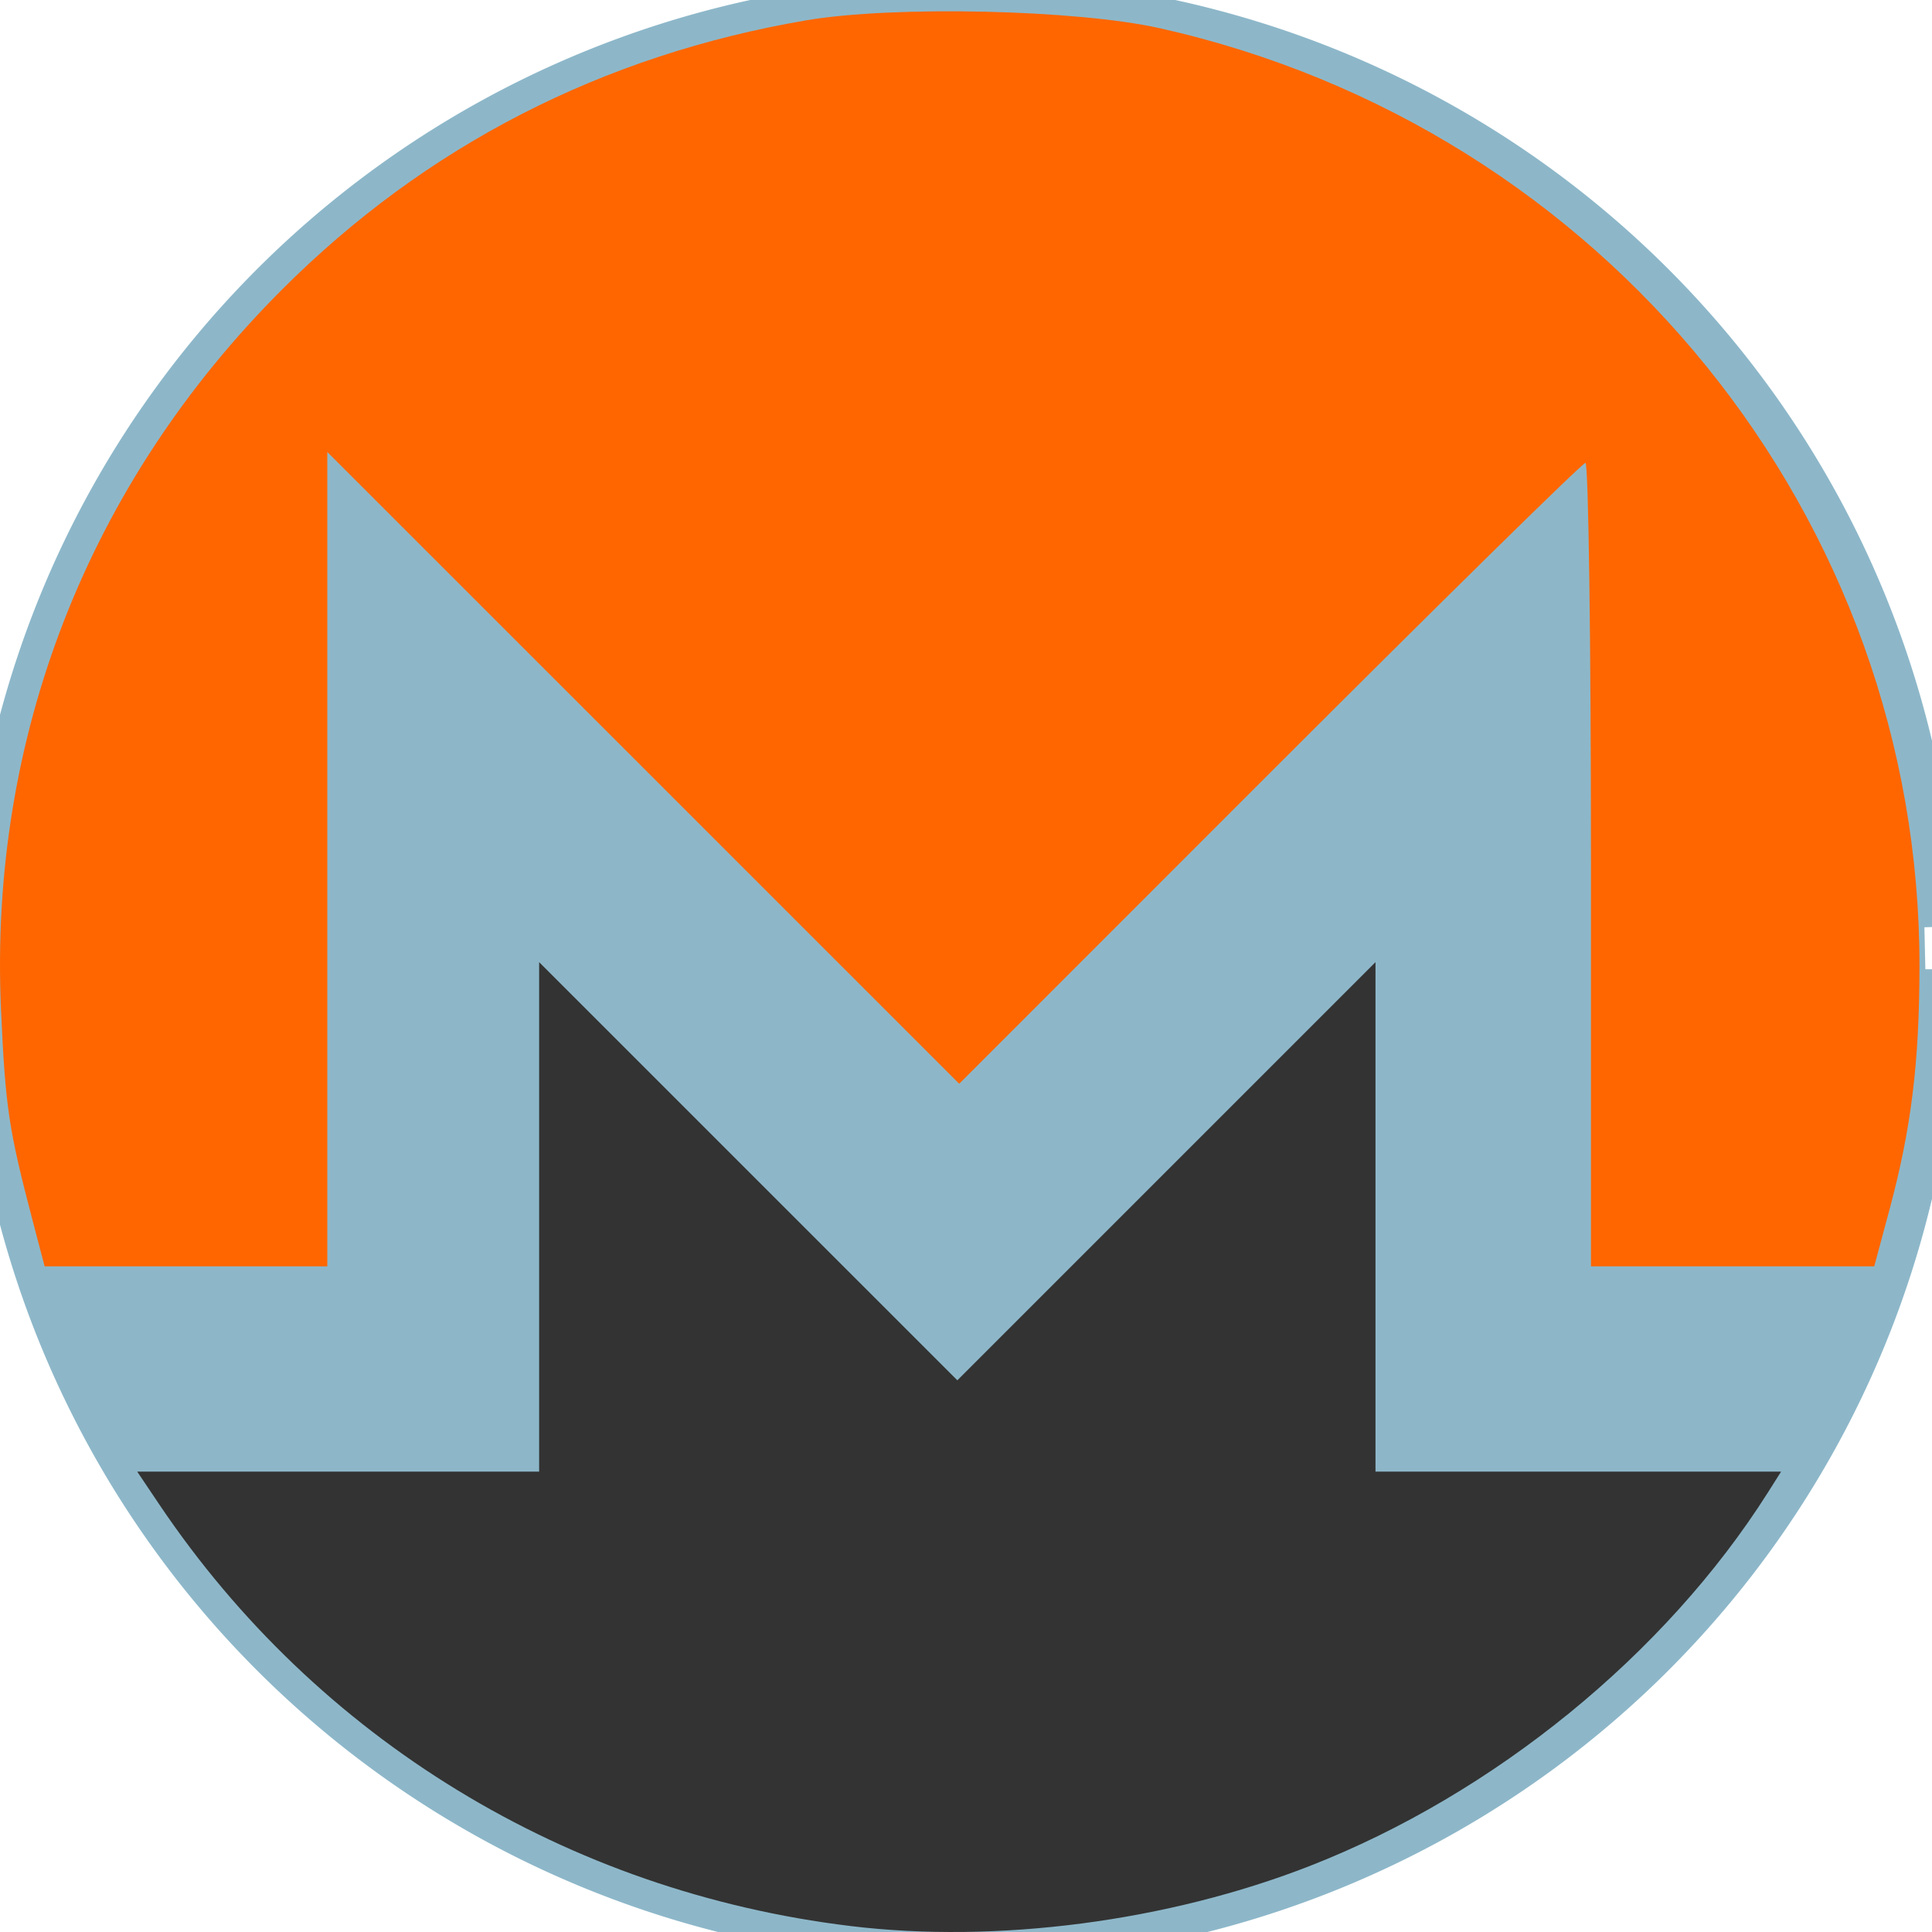 <svg xmlns="http://www.w3.org/2000/svg" width="226.777" height="226.777"><path d="M2.572 49.514a14.361 16.076 0 1 1-.014-.701" transform="matrix(7.868 0 0 7.029 205.761 -234.263)" style="marker:none" color="#000" fill="#8DB7C9" stroke="#8DB7C9" stroke-width="1" overflow="visible"/><path d="M3.832 143.286C1.02 132.566.637 130.01.12 118.536c-1.44-31.932 10.19-61.755 32.97-84.533C49.965 17.124 70.723 6.463 94.642 2.385 104.88.64 126.37 1.122 136.16 3.317c52.175 11.696 89.224 57.484 89.148 110.175-.016 11.281-.973 19.02-3.525 28.508l-1.787 6.645h-33.25V101.49c0-25.936-.29-47.156-.647-47.156-.356 0-17.04 16.397-37.078 36.44l-36.43 36.437-37.086-37.078L38.42 53.055v95.59H5.237l-1.405-5.359z" style="marker:none" fill="#f60" overflow="visible"/><path d="M99.84 226.077c-33.271-4.03-62.609-21.923-81.142-49.485l-2.592-3.855h47.178v-59.8l24.544 24.542 24.543 24.54 24.542-24.541 24.541-24.542v59.801H209.065l-1.56 2.465c-12.012 18.975-32.135 35.377-53.767 43.826-16.663 6.508-36.718 9.13-53.898 7.05z" style="marker:none" color="#000" fill="#333" overflow="visible"/></svg>
